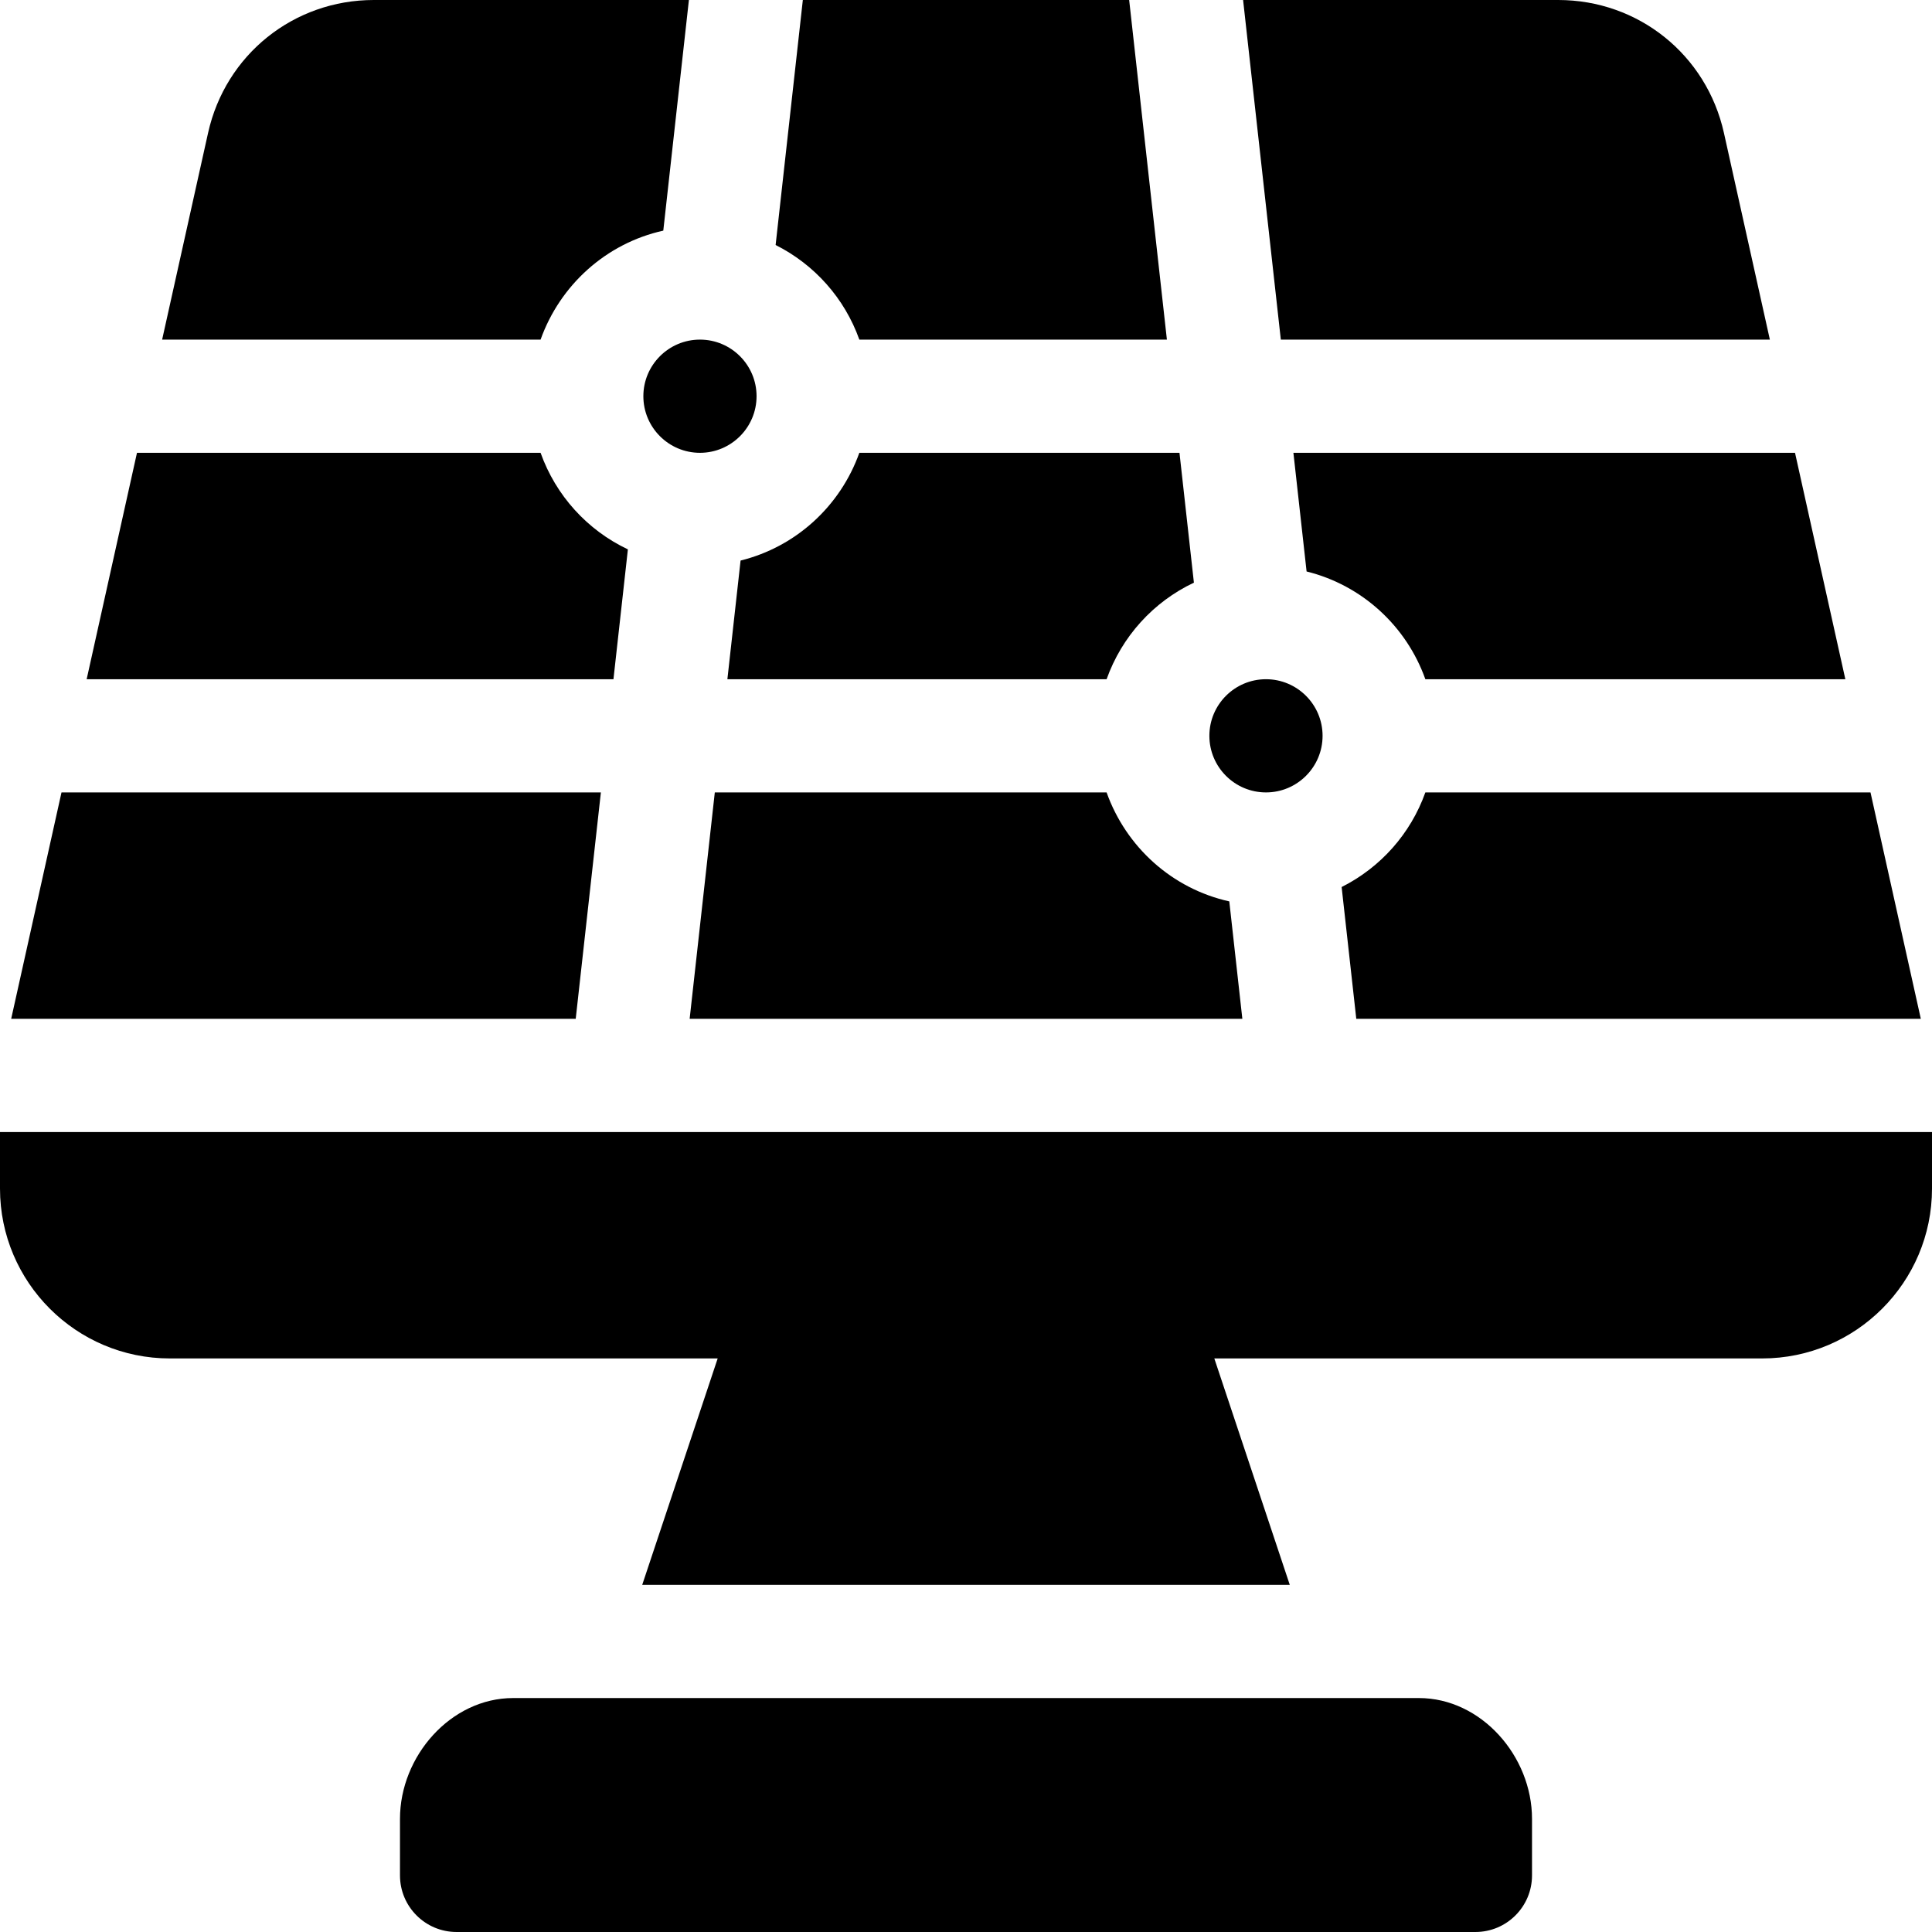 <!-- icon666.com - MILLIONS vector ICONS FREE --><svg version="1.1" id="Capa_1" xmlns="http://www.w3.org/2000/svg" xmlns:xlink="http://www.w3.org/1999/xlink" x="0px" y="0px" viewBox="0 0 512 512" style="enable-background:new 0 0 512 512;" xml:space="preserve"><g><g><path d="M376,450H136c-16.569,0-30,15.431-30,32v15c0,8.284,6.716,15,15,15h270c8.284,0,15-6.716,15-15v-15 C406,465.431,392.569,450,376,450z"/></g></g><g><g><path d="M185.497,90c-8.276,0-15,6.724-15,15s6.724,15,15,15s15-6.724,15-15S193.773,90,185.497,90z"/></g></g><g><g><path d="M325.777,238.879c-15.186-3.365-27.368-14.441-32.517-28.879H189.43l-6.667,60h146.473L325.777,238.879z"/></g></g><g><g><path d="M312.574,120h-84.84c-5.026,14.097-16.783,24.917-31.474,28.553L192.765,180H293.26 c4.032-11.309,12.372-20.5,23.137-25.589L312.574,120z"/></g></g><g><g><path d="M495.701,210H377.734c-3.909,10.964-11.887,19.894-22.187,25.073L359.429,270h149.608L495.701,210z"/></g></g><g><g><path d="M475.699,120H342.766l3.494,31.447c14.691,3.636,26.448,14.456,31.474,28.553h111.301L475.699,120z"/></g></g><g><g><path d="M299.24,0h-86.48l-7.213,64.927c10.3,5.179,18.278,14.109,22.187,25.073h81.506L299.24,0z"/></g></g><g><g><path d="M143.26,120H36.301l-13.336,60h139.607l3.825-34.411C155.632,140.5,147.292,131.309,143.26,120z"/></g></g><g><g><path d="M0,300v15c0,24.814,20.186,45,45,45h145.194l-19.999,60h171.61l-19.999-60H467c24.814,0,45-20.186,45-45v-15H0z"/></g></g><g><g><path d="M335.497,180c-8.276,0-15,6.724-15,15s6.724,15,15,15s15-6.724,15-15S343.773,180,335.497,180z"/></g></g><g><g><polygon points="16.298,210 2.963,270 152.571,270 159.24,210 "/></g></g><g><g><path d="M456.863,35.244C452.249,14.487,434.188,0,412.933,0h-83.5l9.999,90h129.6L456.863,35.244z"/></g></g><g><g><path d="M99.067,0c-21.254,0-39.316,14.487-43.93,35.244L42.968,90H143.26c5.149-14.438,17.331-25.514,32.518-28.879L182.567,0 H99.067z"/></g></g></svg>